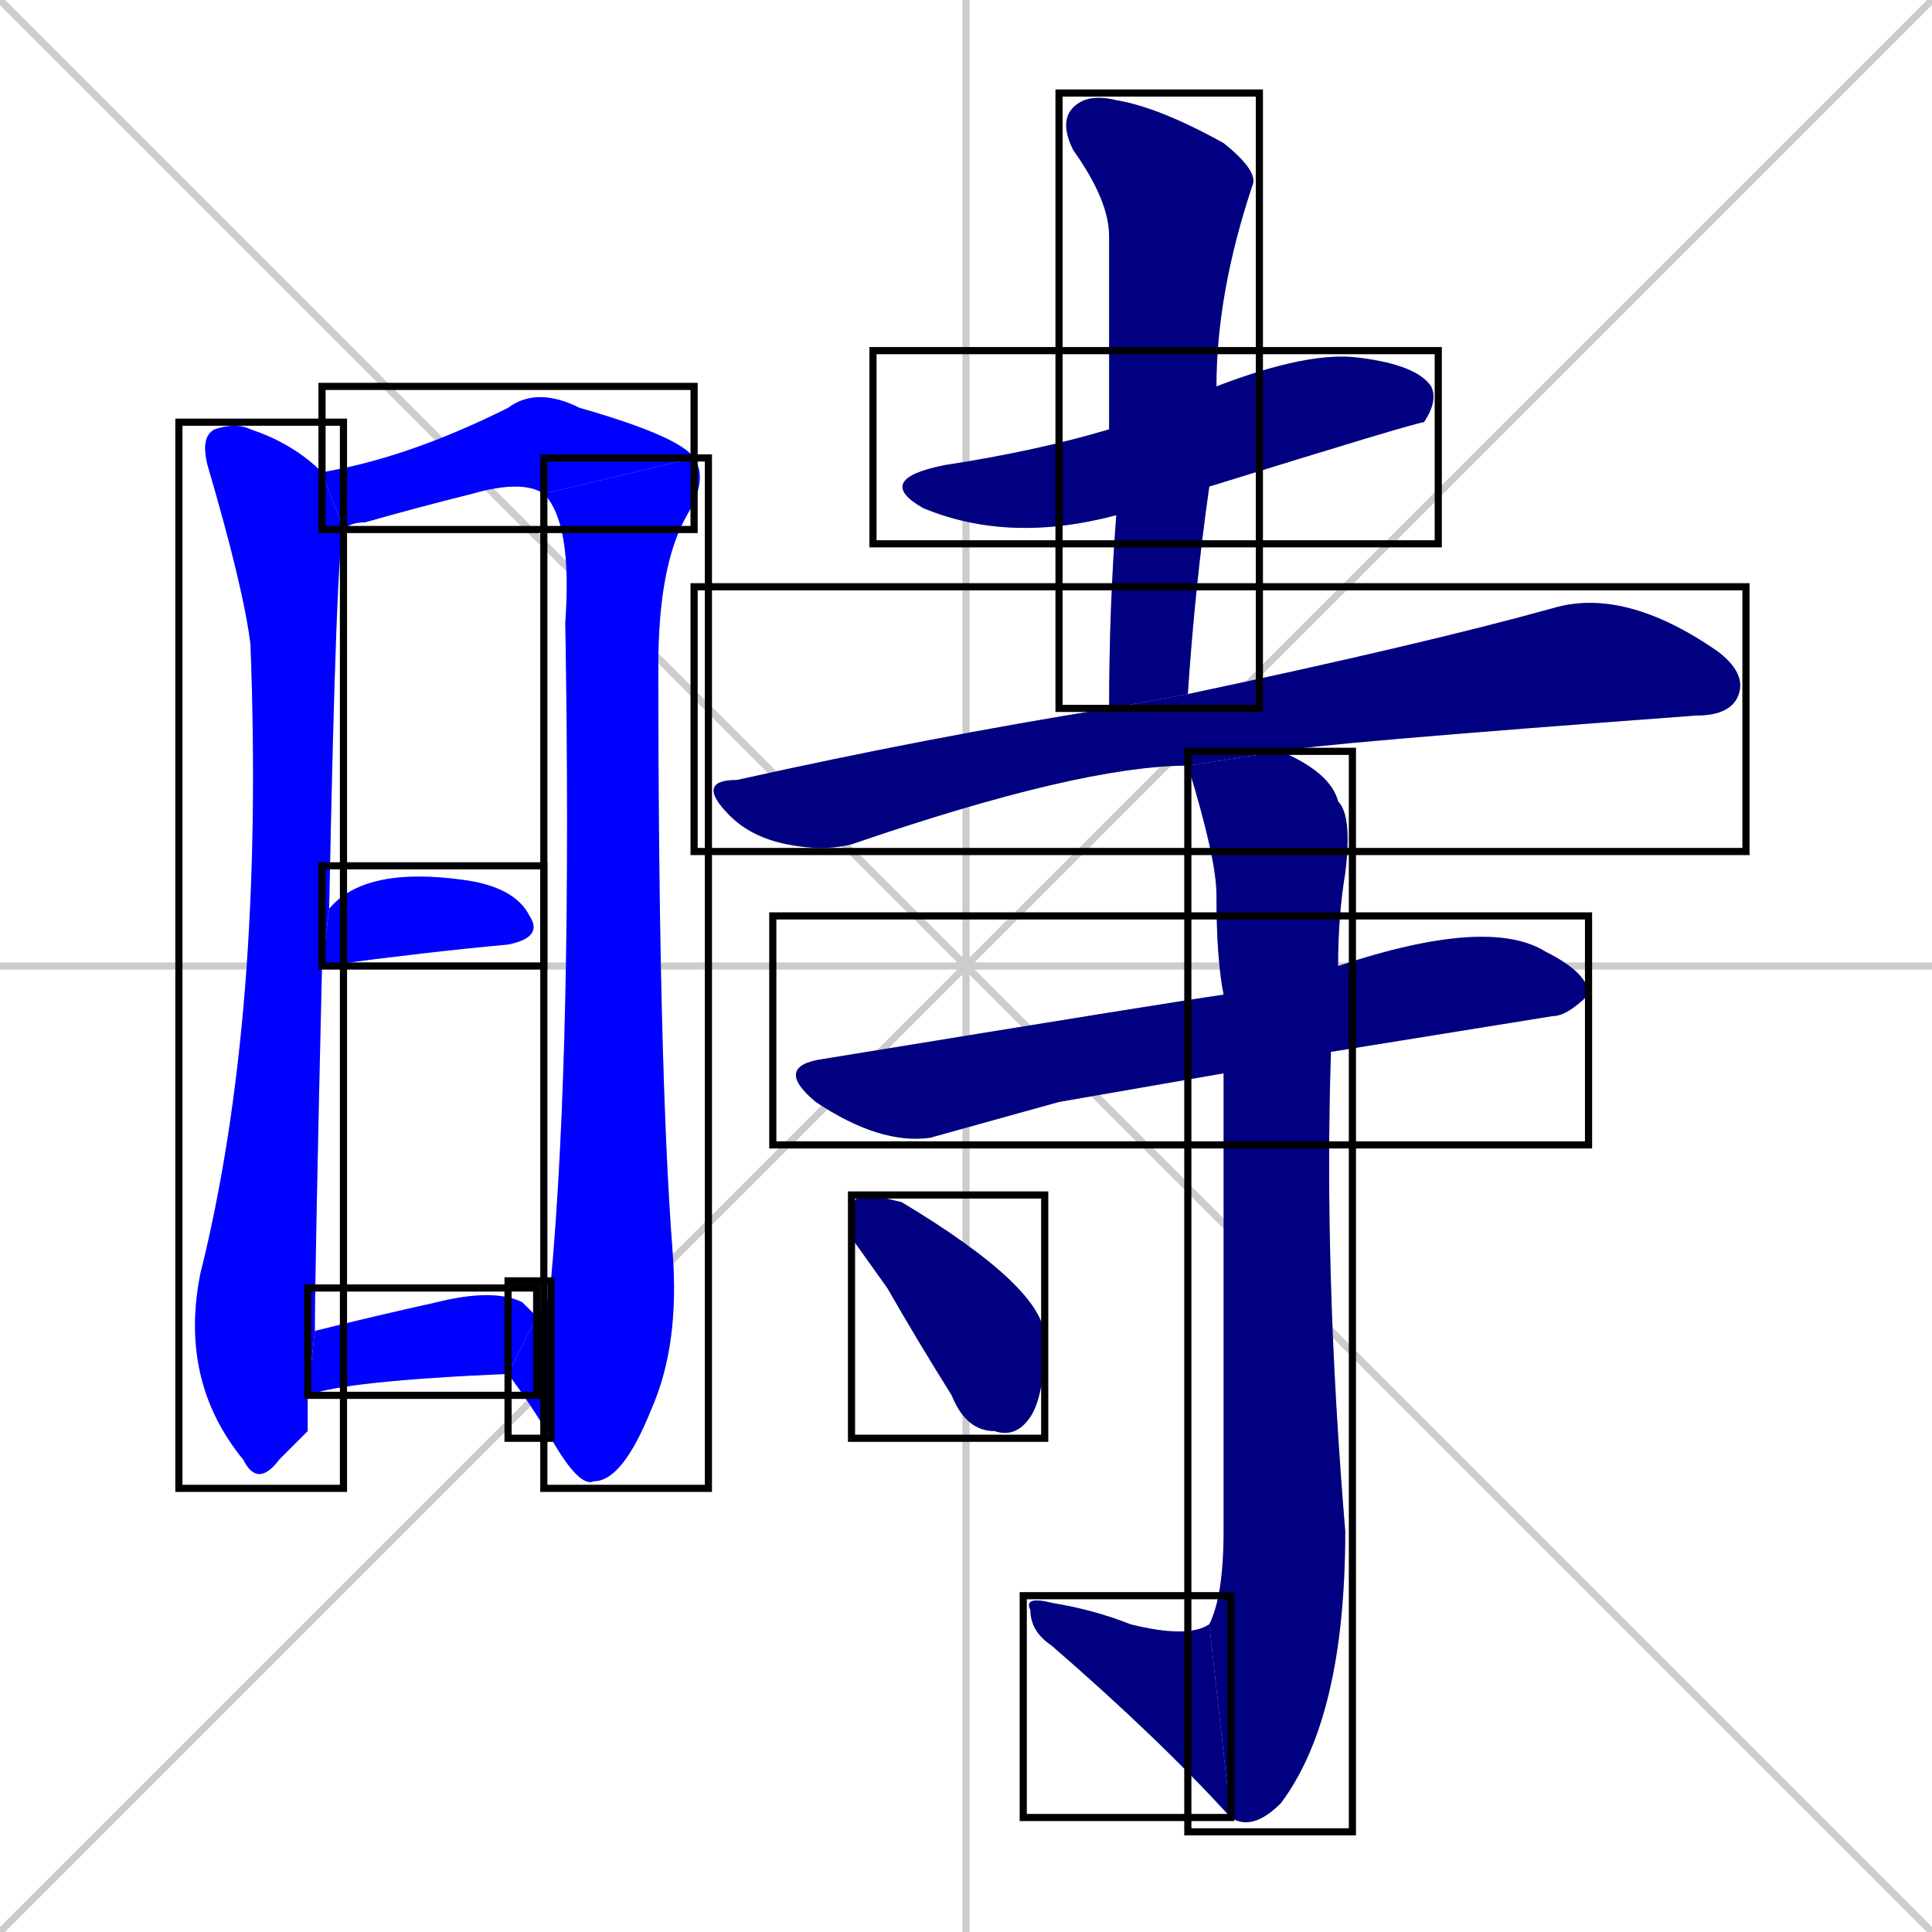 <svg xmlns="http://www.w3.org/2000/svg" xmlns:xlink="http://www.w3.org/1999/xlink" width="270" height="270"><defs><clipPath id="clip-mask-1"><use xlink:href="#rect-1" /></clipPath><clipPath id="clip-mask-2"><use xlink:href="#rect-2" /></clipPath><clipPath id="clip-mask-3"><use xlink:href="#rect-3" /></clipPath><clipPath id="clip-mask-4"><use xlink:href="#rect-4" /></clipPath><clipPath id="clip-mask-5"><use xlink:href="#rect-5" /></clipPath><clipPath id="clip-mask-6"><use xlink:href="#rect-6" /></clipPath><clipPath id="clip-mask-7"><use xlink:href="#rect-7" /></clipPath><clipPath id="clip-mask-8"><use xlink:href="#rect-8" /></clipPath><clipPath id="clip-mask-9"><use xlink:href="#rect-9" /></clipPath><clipPath id="clip-mask-10"><use xlink:href="#rect-10" /></clipPath><clipPath id="clip-mask-11"><use xlink:href="#rect-11" /></clipPath><clipPath id="clip-mask-12"><use xlink:href="#rect-12" /></clipPath><clipPath id="clip-mask-13"><use xlink:href="#rect-13" /></clipPath></defs><path d="M 0 0 L 270 270 M 270 0 L 0 270 M 135 0 L 135 270 M 0 135 L 270 135" stroke="#CCCCCC" /><path d="M 43 200 L 39 204 Q 36 208 34 204 Q 25 193 28 178 Q 37 142 35 90 Q 34 82 29 65 Q 28 61 30 60 Q 33 59 35 60 Q 41 62 45 66 L 48 74 Q 47 76 46 127 L 45 135 Q 44 178 44 186 L 43 195" fill="#CCCCCC"/><path d="M 76 69 Q 73 67 66 69 Q 58 71 51 73 Q 49 73 48 74 L 45 66 Q 57 64 71 57 Q 75 54 81 57 Q 95 61 97 64" fill="#CCCCCC"/><path d="M 77 179 Q 80 146 79 87 Q 80 73 76 69 L 97 64 Q 99 67 96 72 Q 92 79 92 93 Q 92 149 94 175 Q 95 188 91 197 Q 87 207 83 207 Q 81 208 77 201" fill="#CCCCCC"/><path d="M 75 184 Q 77 182 77 179 L 77 201 Q 74 196 71 192" fill="#CCCCCC"/><path d="M 46 127 Q 51 121 65 123 Q 72 124 74 128 Q 76 131 71 132 Q 60 133 45 135" fill="#CCCCCC"/><path d="M 44 186 Q 52 184 61 182 Q 69 180 73 182 Q 74 183 75 184 L 71 192 Q 48 193 43 195" fill="#CCCCCC"/><path d="M 156 72 Q 141 76 129 71 Q 122 67 132 65 Q 145 63 155 60 L 170 54 Q 183 49 190 50 Q 198 51 200 54 Q 201 56 199 59 Q 198 59 169 68" fill="#CCCCCC"/><path d="M 155 99 Q 155 85 156 72 L 155 60 Q 155 45 155 33 Q 155 28 150 21 Q 148 17 150 15 Q 152 13 156 14 Q 162 15 171 20 Q 176 24 175 26 Q 170 41 170 54 L 169 68 Q 167 82 166 97" fill="#CCCCCC"/><path d="M 166 107 Q 151 107 119 118 Q 115 119 110 118 Q 105 117 102 114 Q 97 109 103 109 Q 130 103 155 99 L 166 97 Q 199 90 217 85 Q 227 82 240 91 Q 244 94 243 97 Q 242 100 237 100 Q 183 104 179 105" fill="#CCCCCC"/><path d="M 148 154 L 130 159 Q 123 160 114 154 Q 108 149 115 148 Q 164 140 171 139 L 187 135 Q 208 128 216 133 Q 222 136 222 139 Q 219 142 217 142 Q 186 147 186 147 L 171 150" fill="#CCCCCC"/><path d="M 171 139 Q 170 134 170 125 Q 170 120 166 107 L 179 105 Q 186 108 187 112 Q 189 114 188 122 Q 187 128 187 135 L 186 147 Q 185 178 188 214 Q 188 240 179 252 Q 175 256 172 254 L 169 227 Q 171 223 171 214 Q 171 174 171 150" fill="#CCCCCC"/><path d="M 172 254 Q 162 243 147 230 Q 144 228 144 225 Q 143 223 147 224 Q 153 225 158 227 Q 166 229 169 227" fill="#CCCCCC"/><path d="M 119 173 L 119 170 Q 119 167 121 167 Q 122 167 126 168 Q 146 180 146 187 Q 146 195 144 198 Q 142 201 139 200 Q 135 200 133 195 Q 128 187 124 180" fill="#CCCCCC"/><path d="M 43 200 L 39 204 Q 36 208 34 204 Q 25 193 28 178 Q 37 142 35 90 Q 34 82 29 65 Q 28 61 30 60 Q 33 59 35 60 Q 41 62 45 66 L 48 74 Q 47 76 46 127 L 45 135 Q 44 178 44 186 L 43 195" fill="#0000ff" clip-path="url(#clip-mask-1)" /><path d="M 76 69 Q 73 67 66 69 Q 58 71 51 73 Q 49 73 48 74 L 45 66 Q 57 64 71 57 Q 75 54 81 57 Q 95 61 97 64" fill="#0000ff" clip-path="url(#clip-mask-2)" /><path d="M 77 179 Q 80 146 79 87 Q 80 73 76 69 L 97 64 Q 99 67 96 72 Q 92 79 92 93 Q 92 149 94 175 Q 95 188 91 197 Q 87 207 83 207 Q 81 208 77 201" fill="#0000ff" clip-path="url(#clip-mask-3)" /><path d="M 75 184 Q 77 182 77 179 L 77 201 Q 74 196 71 192" fill="#0000ff" clip-path="url(#clip-mask-4)" /><path d="M 46 127 Q 51 121 65 123 Q 72 124 74 128 Q 76 131 71 132 Q 60 133 45 135" fill="#0000ff" clip-path="url(#clip-mask-5)" /><path d="M 44 186 Q 52 184 61 182 Q 69 180 73 182 Q 74 183 75 184 L 71 192 Q 48 193 43 195" fill="#0000ff" clip-path="url(#clip-mask-6)" /><path d="M 156 72 Q 141 76 129 71 Q 122 67 132 65 Q 145 63 155 60 L 170 54 Q 183 49 190 50 Q 198 51 200 54 Q 201 56 199 59 Q 198 59 169 68" fill="#000080" clip-path="url(#clip-mask-7)" /><path d="M 155 99 Q 155 85 156 72 L 155 60 Q 155 45 155 33 Q 155 28 150 21 Q 148 17 150 15 Q 152 13 156 14 Q 162 15 171 20 Q 176 24 175 26 Q 170 41 170 54 L 169 68 Q 167 82 166 97" fill="#000080" clip-path="url(#clip-mask-8)" /><path d="M 166 107 Q 151 107 119 118 Q 115 119 110 118 Q 105 117 102 114 Q 97 109 103 109 Q 130 103 155 99 L 166 97 Q 199 90 217 85 Q 227 82 240 91 Q 244 94 243 97 Q 242 100 237 100 Q 183 104 179 105" fill="#000080" clip-path="url(#clip-mask-9)" /><path d="M 148 154 L 130 159 Q 123 160 114 154 Q 108 149 115 148 Q 164 140 171 139 L 187 135 Q 208 128 216 133 Q 222 136 222 139 Q 219 142 217 142 Q 186 147 186 147 L 171 150" fill="#000080" clip-path="url(#clip-mask-10)" /><path d="M 171 139 Q 170 134 170 125 Q 170 120 166 107 L 179 105 Q 186 108 187 112 Q 189 114 188 122 Q 187 128 187 135 L 186 147 Q 185 178 188 214 Q 188 240 179 252 Q 175 256 172 254 L 169 227 Q 171 223 171 214 Q 171 174 171 150" fill="#000080" clip-path="url(#clip-mask-11)" /><path d="M 172 254 Q 162 243 147 230 Q 144 228 144 225 Q 143 223 147 224 Q 153 225 158 227 Q 166 229 169 227" fill="#000080" clip-path="url(#clip-mask-12)" /><path d="M 119 173 L 119 170 Q 119 167 121 167 Q 122 167 126 168 Q 146 180 146 187 Q 146 195 144 198 Q 142 201 139 200 Q 135 200 133 195 Q 128 187 124 180" fill="#000080" clip-path="url(#clip-mask-13)" /><rect x="25" y="59" width="23" height="149" id="rect-1" fill="transparent" stroke="#000000"><animate attributeName="y" from="-90" to="59" dur="0.552" begin="0; animate13.end + 1s" id="animate1" fill="freeze"/></rect><rect x="45" y="54" width="52" height="20" id="rect-2" fill="transparent" stroke="#000000"><set attributeName="x" to="-7" begin="0; animate13.end + 1s" /><animate attributeName="x" from="-7" to="45" dur="0.193" begin="animate1.end + 0.5" id="animate2" fill="freeze"/></rect><rect x="76" y="64" width="23" height="144" id="rect-3" fill="transparent" stroke="#000000"><set attributeName="y" to="-80" begin="0; animate13.end + 1s" /><animate attributeName="y" from="-80" to="64" dur="0.533" begin="animate2.end" id="animate3" fill="freeze"/></rect><rect x="71" y="179" width="6" height="22" id="rect-4" fill="transparent" stroke="#000000"><set attributeName="x" to="77" begin="0; animate13.end + 1s" /><animate attributeName="x" from="77" to="71" dur="0.022" begin="animate3.end" id="animate4" fill="freeze"/></rect><rect x="45" y="121" width="31" height="14" id="rect-5" fill="transparent" stroke="#000000"><set attributeName="x" to="14" begin="0; animate13.end + 1s" /><animate attributeName="x" from="14" to="45" dur="0.115" begin="animate4.end + 0.5" id="animate5" fill="freeze"/></rect><rect x="43" y="180" width="32" height="15" id="rect-6" fill="transparent" stroke="#000000"><set attributeName="x" to="11" begin="0; animate13.end + 1s" /><animate attributeName="x" from="11" to="43" dur="0.119" begin="animate5.end + 0.5" id="animate6" fill="freeze"/></rect><rect x="122" y="49" width="79" height="27" id="rect-7" fill="transparent" stroke="#000000"><set attributeName="x" to="43" begin="0; animate13.end + 1s" /><animate attributeName="x" from="43" to="122" dur="0.293" begin="animate6.end + 0.5" id="animate7" fill="freeze"/></rect><rect x="148" y="13" width="28" height="86" id="rect-8" fill="transparent" stroke="#000000"><set attributeName="y" to="-73" begin="0; animate13.end + 1s" /><animate attributeName="y" from="-73" to="13" dur="0.319" begin="animate7.end + 0.5" id="animate8" fill="freeze"/></rect><rect x="97" y="82" width="147" height="37" id="rect-9" fill="transparent" stroke="#000000"><set attributeName="x" to="-50" begin="0; animate13.end + 1s" /><animate attributeName="x" from="-50" to="97" dur="0.544" begin="animate8.end + 0.5" id="animate9" fill="freeze"/></rect><rect x="108" y="128" width="114" height="32" id="rect-10" fill="transparent" stroke="#000000"><set attributeName="x" to="-6" begin="0; animate13.end + 1s" /><animate attributeName="x" from="-6" to="108" dur="0.422" begin="animate9.end + 0.5" id="animate10" fill="freeze"/></rect><rect x="166" y="105" width="23" height="151" id="rect-11" fill="transparent" stroke="#000000"><set attributeName="y" to="-46" begin="0; animate13.end + 1s" /><animate attributeName="y" from="-46" to="105" dur="0.559" begin="animate10.end + 0.5" id="animate11" fill="freeze"/></rect><rect x="143" y="223" width="29" height="31" id="rect-12" fill="transparent" stroke="#000000"><set attributeName="x" to="172" begin="0; animate13.end + 1s" /><animate attributeName="x" from="172" to="143" dur="0.107" begin="animate11.end" id="animate12" fill="freeze"/></rect><rect x="119" y="167" width="27" height="34" id="rect-13" fill="transparent" stroke="#000000"><set attributeName="y" to="133" begin="0; animate13.end + 1s" /><animate attributeName="y" from="133" to="167" dur="0.126" begin="animate12.end + 0.5" id="animate13" fill="freeze"/></rect></svg>